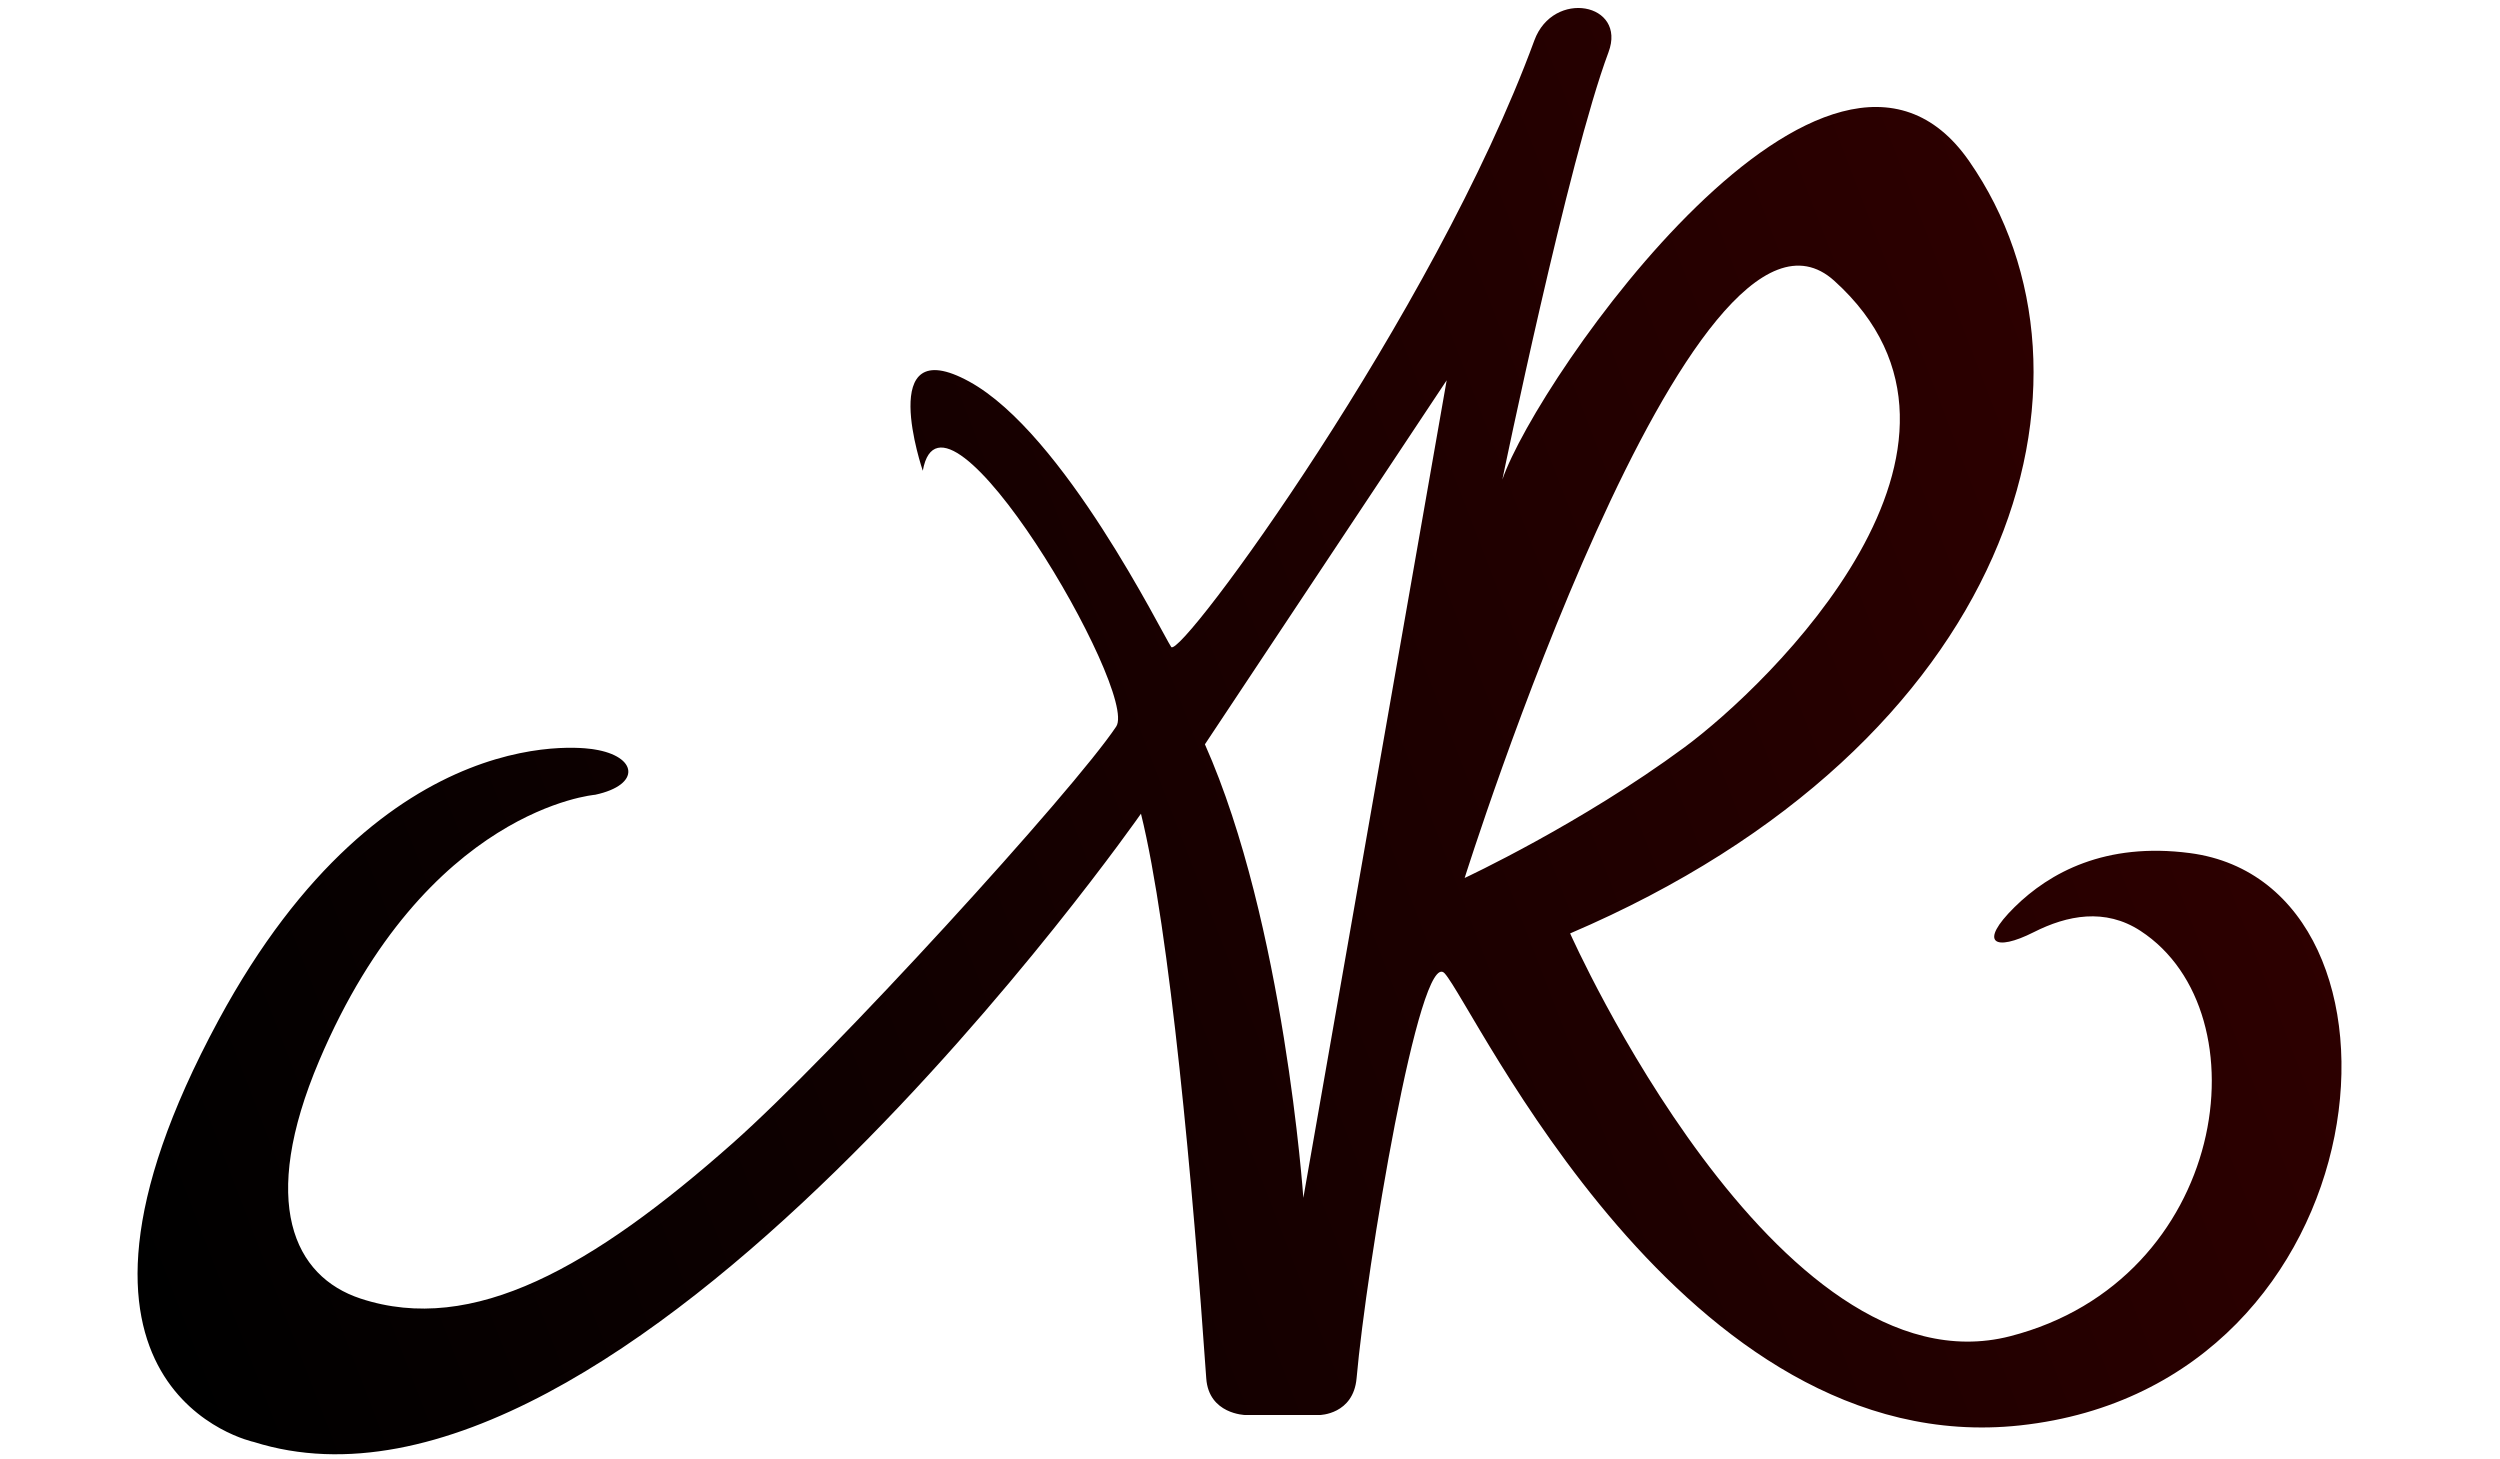 <?xml version="1.0" encoding="UTF-8" standalone="no"?><!DOCTYPE svg PUBLIC "-//W3C//DTD SVG 1.1//EN" "http://www.w3.org/Graphics/SVG/1.1/DTD/svg11.dtd"><svg width="100%" height="100%" viewBox="0 0 7709 4500" version="1.1" xmlns="http://www.w3.org/2000/svg" xmlns:xlink="http://www.w3.org/1999/xlink" xml:space="preserve" xmlns:serif="http://www.serif.com/" style="fill-rule:evenodd;clip-rule:evenodd;stroke-linejoin:round;stroke-miterlimit:2;"><path d="M1835.62,2450.68c-0,-0 -521.168,41.876 -851.216,819.639c-186.339,439.112 -78.312,666.018 127.176,733.874c346.987,114.582 717.632,-98.214 1147.42,-478.791c310.852,-275.259 1050.78,-1086.89 1182.91,-1284.96c70.975,-106.398 -534.034,-1137.38 -596.384,-788.777c0,-0 -148.849,-434.8 142.935,-275.203c291.785,159.597 595.399,777.524 623,818.446c27.601,40.923 810.386,-1026.93 1119.82,-1870.15c58.199,-158.592 285.555,-115.544 228.696,36.298c-123.858,330.76 -327.272,1317.7 -327.272,1317.7c108.121,-314.193 1007.76,-1602.6 1439.21,-982.135c464.876,668.539 138.006,1796.49 -1230.23,2381.68c-0,0 634.582,1427.55 1356.65,1242.12c671.457,-172.432 789.16,-997.52 402.005,-1250.05c-109.225,-71.244 -226.131,-48.005 -329.106,4.127c-120.016,60.758 -172.456,34.43 -59.062,-77.349c107.673,-106.139 279.585,-200.815 540.652,-166.558c748.655,98.24 615.013,1641.41 -523.684,1764.78c-1038.74,112.536 -1681.95,-1291.61 -1774.37,-1393.92c-76.839,-85.063 -241.543,908.29 -271.577,1248.32c-9.915,112.258 -113.899,113.623 -113.899,113.623l-229.273,0c-0,0 -112.723,-2.349 -120.392,-112.984c-41.015,-591.651 -112.253,-1380.59 -201.329,-1741.31c-0,0 -1601.86,2295.49 -2735.48,1937.42c0,-0 -728.347,-153.956 -109.129,-1300.31c517.181,-957.45 1158.78,-835.328 1158.78,-835.328c133.059,20.818 145.895,108.971 3.137,139.796Zm2625.32,-1277.95l-441.955,2520.89c0,-0 -58.79,-848.248 -303.525,-1398.45l745.48,-1122.44Zm733.159,1131.76c-320.372,236.582 -677.71,402.829 -677.71,402.829c0,-0 702.772,-2236.11 1139.78,-1841.5c562.526,507.943 -199.403,1244.7 -462.074,1438.67Z" style="fill:url(#_Linear1);"/><defs><linearGradient id="_Linear1" x1="0" y1="0" x2="1" y2="0" gradientUnits="userSpaceOnUse" gradientTransform="matrix(13599.5,-5696.26,5696.26,13599.5,497.237,4216.18)"><stop offset="0" style="stop-color:#000;stop-opacity:1"/><stop offset="1" style="stop-color:#620000;stop-opacity:1"/></linearGradient></defs></svg>